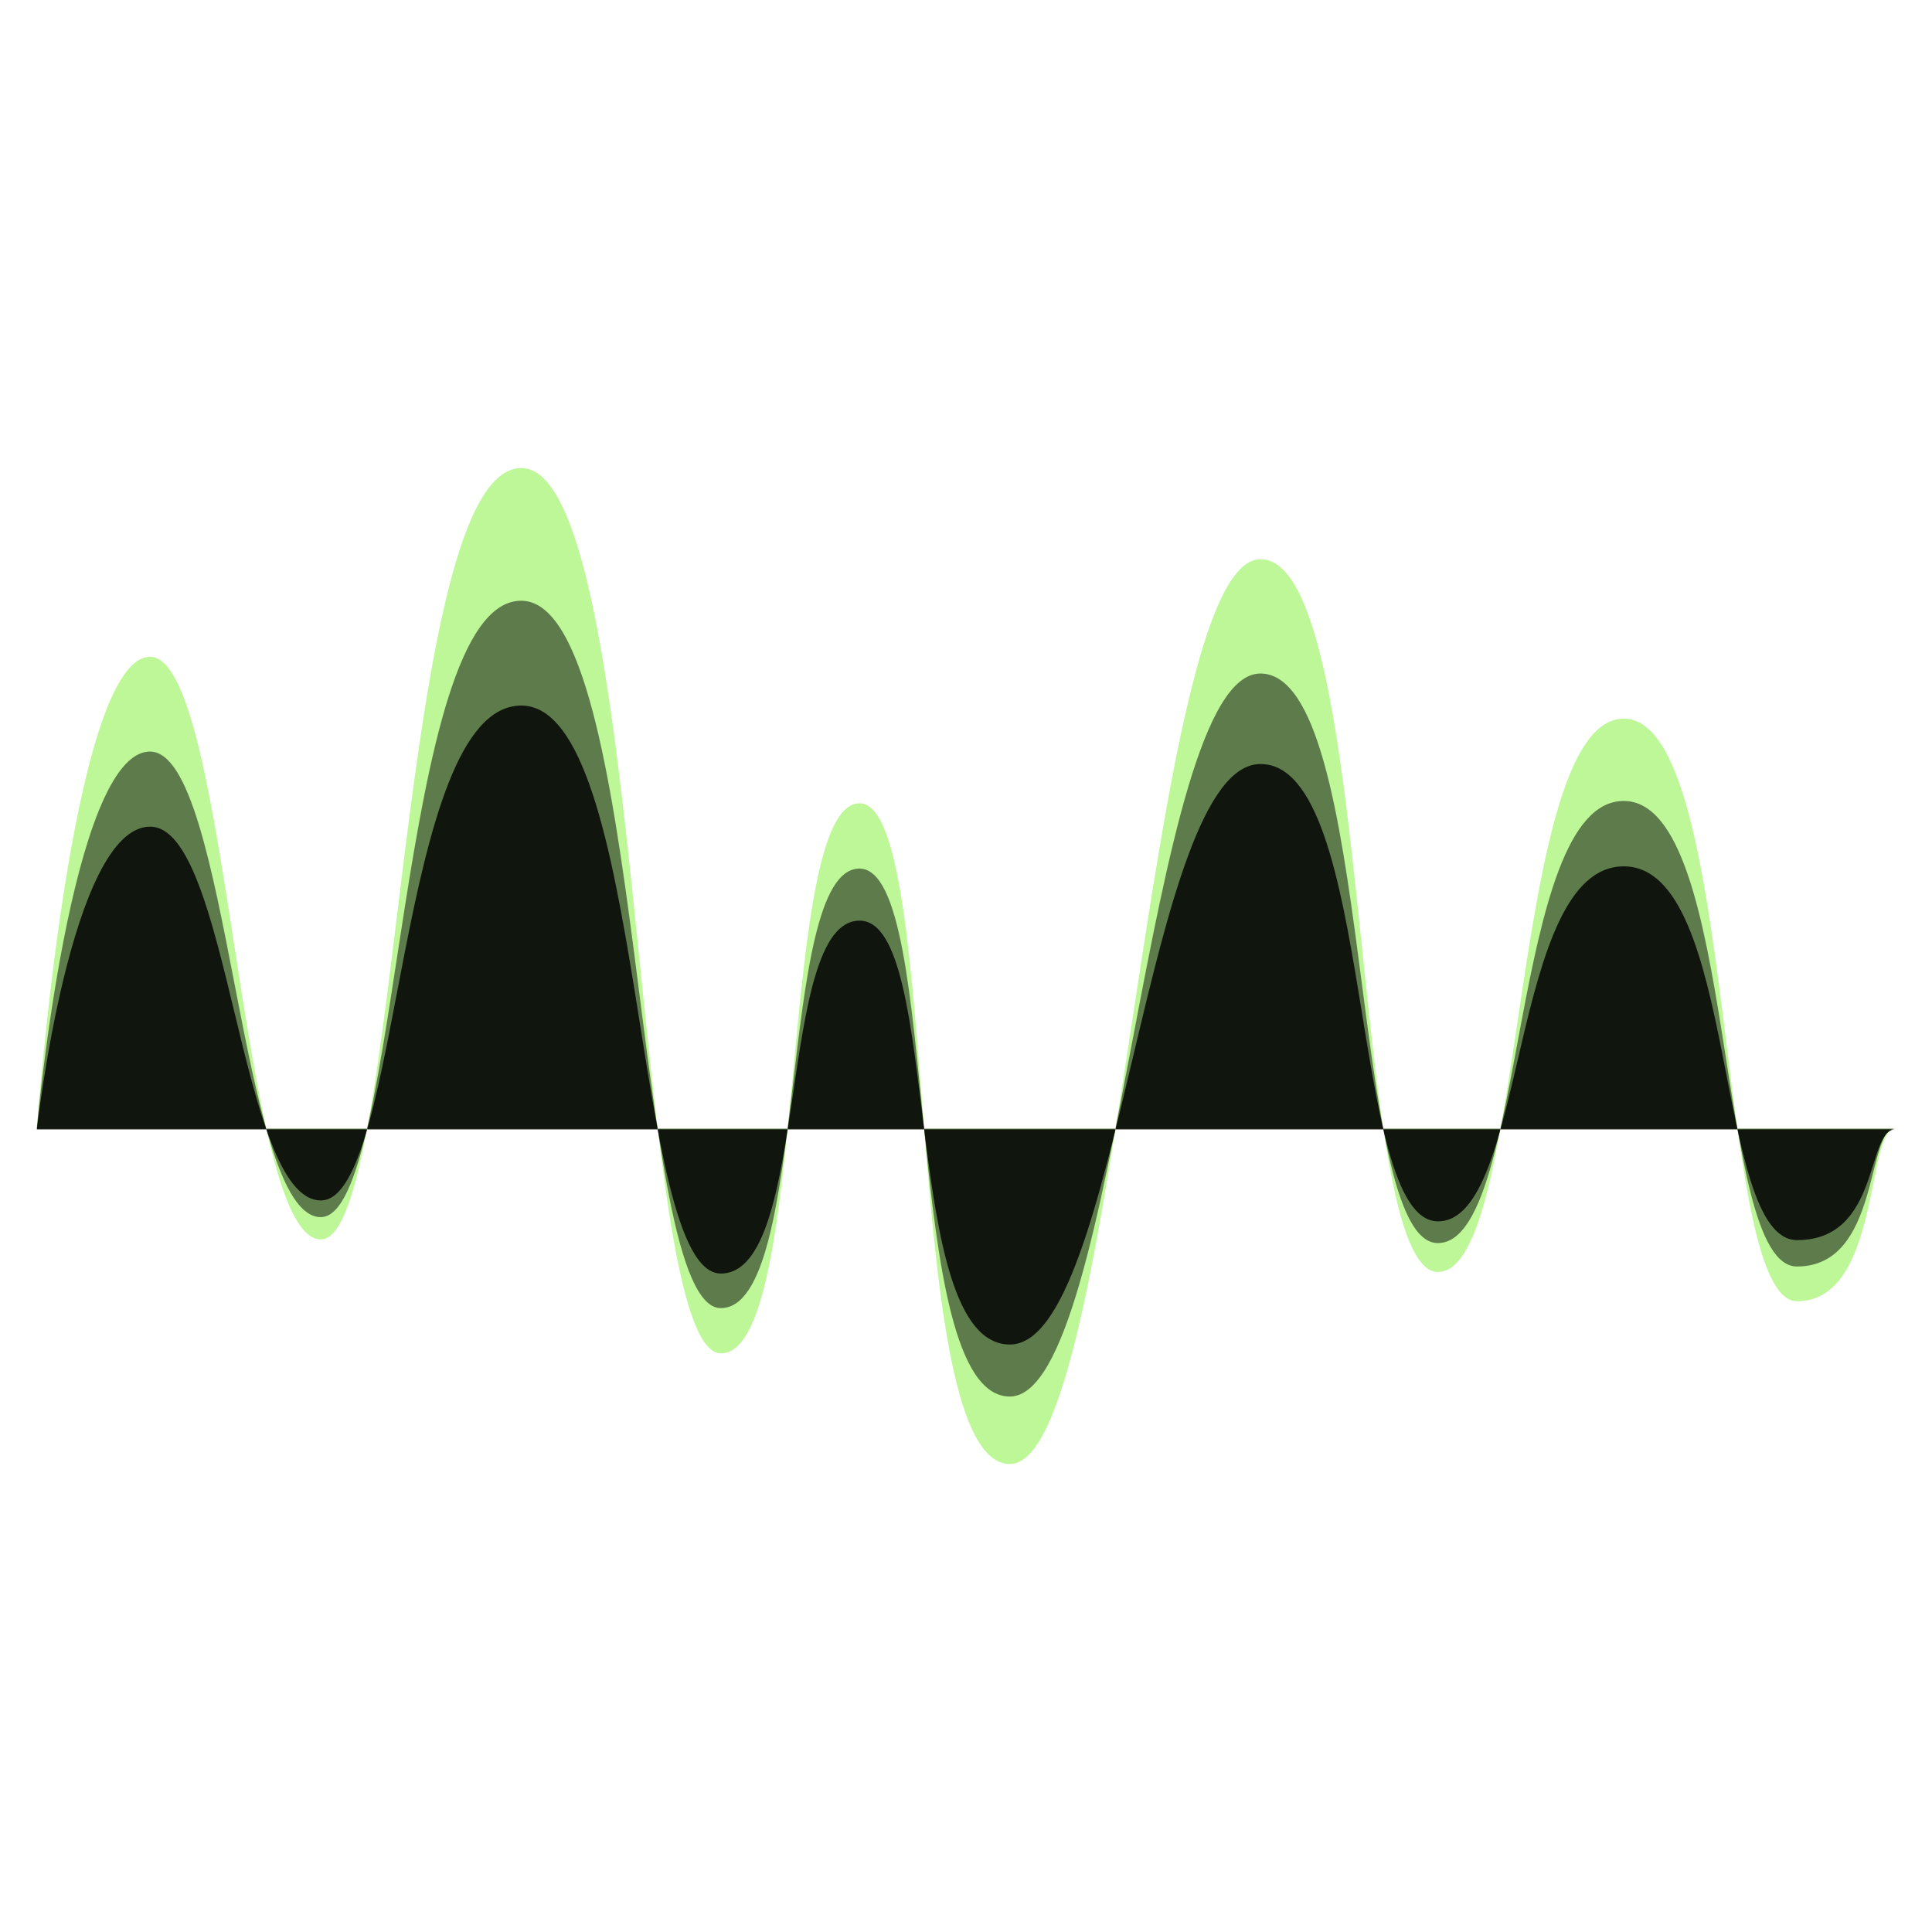 <?xml version="1.0" encoding="UTF-8"?><svg id="Calque_3" xmlns="http://www.w3.org/2000/svg" width="500" height="500" viewBox="0 0 500 500"><path d="M9.54,292.12s8.78-122.13,29.32-122.13,23.1,150.77,44.18,150.77,19.45-199.63,51.88-199.63,28.42,229.11,51.65,229.11,14.27-142.35,35.89-142.35,10.27,170.99,38.91,170.99,35.13-234.16,64.85-234.16,22.7,184.46,45.93,184.46,18.37-143.19,48.09-143.19,23.24,150.77,44.85,150.77,17.83-44.64,25.4-44.64" style="fill:#7df032; opacity:.5; stroke-width:0px;"/><path d="M9.54,292.3s8.78-78.36,29.32-78.36,23.1,96.73,44.18,96.73,19.45-128.07,51.88-128.07,28.42,146.99,51.65,146.99,14.27-91.33,35.89-91.33,10.27,109.7,38.91,109.7,35.13-150.23,64.85-150.23,22.7,118.35,45.93,118.35,18.37-91.87,48.09-91.87,23.24,96.73,44.85,96.73,17.83-28.64,25.4-28.64" style="fill:#000; opacity:.83; stroke-width:0px;"/><path d="M9.51,292.1s8.78-97.59,29.32-97.59,23.1,120.48,44.18,120.48,19.45-159.52,51.88-159.52,28.42,183.07,51.65,183.07,14.27-113.75,35.89-113.75,10.27,136.63,38.91,136.63,35.13-187.11,64.85-187.11,22.7,147.4,45.93,147.4,18.37-114.42,48.09-114.42,23.24,120.48,44.85,120.48,17.83-35.67,25.4-35.67" style="fill:#000; opacity:.5; stroke-width:0px;"/></svg>